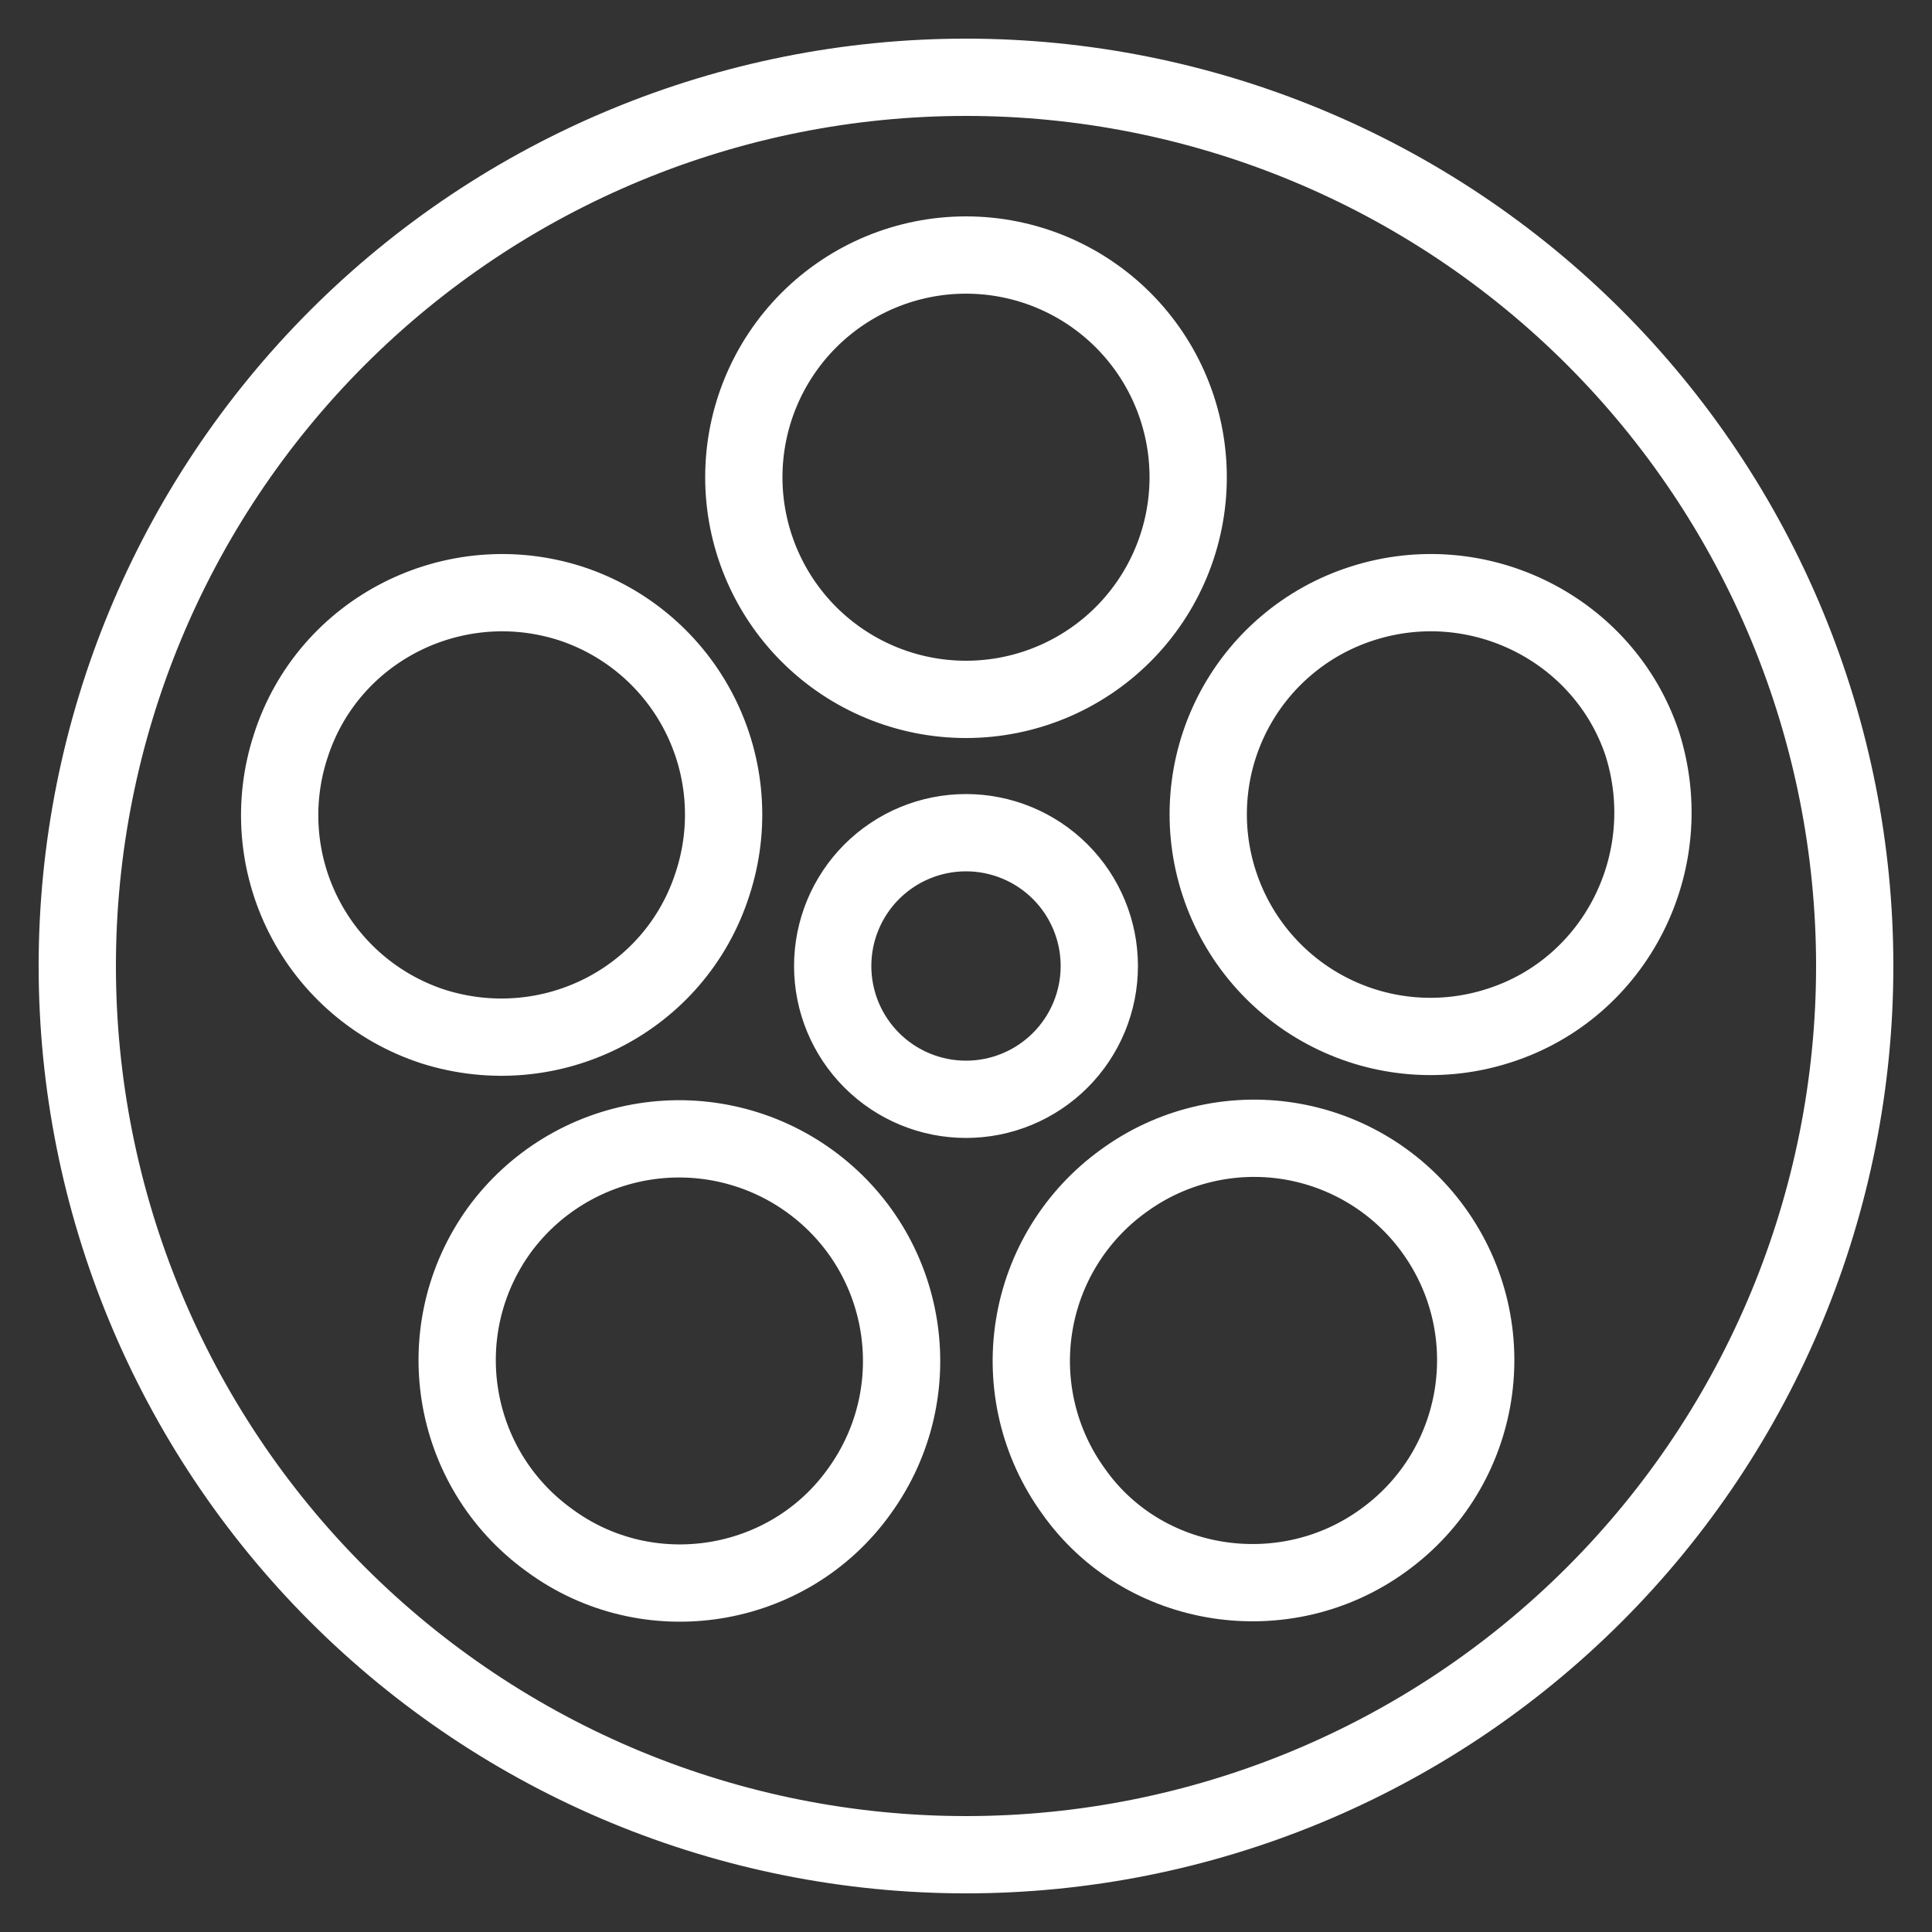 <svg width="100" height="100" viewBox="0 0 100 100" fill="none" xmlns="http://www.w3.org/2000/svg">
<rect x="0" y="0" width="100" height="100" fill="#333333" stroke="none"/>
<path d="M50 4C56.041 4 62.023 5.19 67.603 7.502C73.184 9.813 78.255 13.202 82.527 17.473C86.798 21.745 90.187 26.816 92.499 32.397C94.81 37.977 96 43.959 96 50C96 62.2 91.154 73.9 82.527 82.527C73.9 91.154 62.2 96 50 96C43.959 96 37.977 94.81 32.397 92.499C26.816 90.187 21.745 86.798 17.473 82.527C8.846 73.9 4 62.2 4 50C4 37.8 8.846 26.1 17.473 17.473C26.1 8.846 37.8 4 50 4ZM50 13.2C46.95 13.2 44.025 14.412 41.868 16.568C39.712 18.725 38.5 21.65 38.5 24.7C38.5 27.75 39.712 30.675 41.868 32.832C44.025 34.988 46.95 36.2 50 36.2C53.05 36.2 55.975 34.988 58.132 32.832C60.288 30.675 61.5 27.75 61.5 24.7C61.5 21.65 60.288 18.725 58.132 16.568C55.975 14.412 53.05 13.2 50 13.2ZM15.04 38.638C14.097 41.535 14.342 44.689 15.722 47.406C17.102 50.123 19.504 52.181 22.4 53.128C28.472 55.06 34.958 51.794 36.89 45.722C37.833 42.825 37.588 39.671 36.208 36.954C34.828 34.237 32.426 32.179 29.53 31.232C23.504 29.3 16.972 32.566 15.04 38.638ZM85.006 38.5C83.028 32.566 76.542 29.3 70.516 31.232C69.074 31.691 67.738 32.431 66.584 33.41C65.43 34.388 64.481 35.586 63.792 36.933C63.104 38.28 62.689 39.751 62.572 41.259C62.455 42.768 62.638 44.285 63.11 45.722C64.057 48.618 66.115 51.02 68.832 52.4C71.549 53.78 74.703 54.025 77.6 53.082C83.626 51.15 86.938 44.618 85.006 38.5ZM28.426 79.716C33.532 83.488 40.8 82.338 44.48 77.186C48.206 72.034 47.056 64.858 41.904 61.132C39.436 59.348 36.363 58.613 33.355 59.087C30.347 59.561 27.649 61.206 25.85 63.662C22.124 68.814 23.274 75.99 28.426 79.716ZM71.62 79.716C76.772 75.99 77.922 68.814 74.196 63.662C73.311 62.438 72.193 61.4 70.906 60.61C69.618 59.82 68.188 59.292 66.695 59.056C65.203 58.821 63.679 58.884 62.211 59.24C60.743 59.596 59.36 60.239 58.142 61.132C56.918 62.016 55.88 63.133 55.087 64.419C54.295 65.704 53.764 67.134 53.525 68.625C53.285 70.116 53.343 71.64 53.693 73.109C54.043 74.578 54.68 75.963 55.566 77.186C59.2 82.338 66.514 83.442 71.62 79.716ZM50 43.1C48.17 43.1 46.415 43.827 45.121 45.121C43.827 46.415 43.1 48.17 43.1 50C43.1 51.83 43.827 53.585 45.121 54.879C46.415 56.173 48.17 56.9 50 56.9C51.83 56.9 53.585 56.173 54.879 54.879C56.173 53.585 56.9 51.83 56.9 50C56.9 48.17 56.173 46.415 54.879 45.121C53.585 43.827 51.83 43.1 50 43.1Z" stroke="white" stroke-width="4"/>
</svg>
